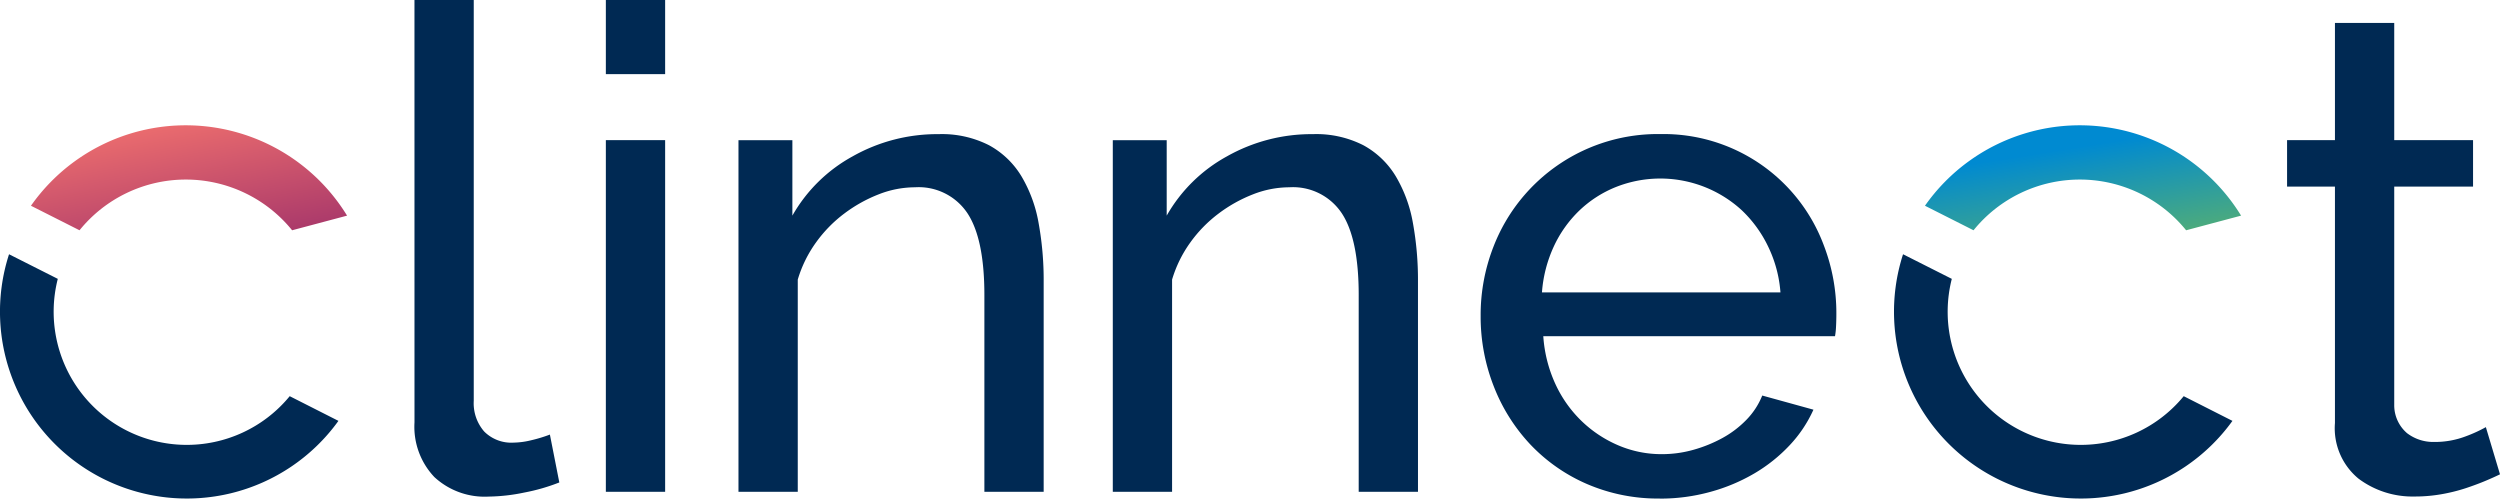 <svg xmlns="http://www.w3.org/2000/svg" xmlns:xlink="http://www.w3.org/1999/xlink" width="214.096" height="42.694" viewBox="0 0 214.096 42.694">
  <defs>
    <linearGradient id="linear-gradient" x1="0.168" y1="0.102" x2="0.915" y2="1.421" gradientUnits="objectBoundingBox">
      <stop offset="0" stop-color="#ec6d6e"/>
      <stop offset="1" stop-color="#932769"/>
    </linearGradient>
    <linearGradient id="linear-gradient-2" x1="0.297" y1="0.295" x2="0.79" y2="1.323" gradientUnits="objectBoundingBox">
      <stop offset="0" stop-color="#008ad1"/>
      <stop offset="1" stop-color="#64b562"/>
    </linearGradient>
  </defs>
  <g id="clinnect-logo" transform="translate(-333.373 -403.148)">
    <path id="Path_1" data-name="Path 1" d="M473.506,403.148h5.077v34.329a3.68,3.68,0,0,0,.895,2.625,3.276,3.276,0,0,0,2.51.952,6.749,6.749,0,0,0,1.5-.2,12.323,12.323,0,0,0,1.616-.49l.807,4.1a16.562,16.562,0,0,1-3,.865,15.805,15.805,0,0,1-3.058.346A6.339,6.339,0,0,1,475.208,444a6.257,6.257,0,0,1-1.7-4.673Z" transform="translate(-104.639 0)" fill="#002953" fill-rule="evenodd"/>
    <path id="Path_2" data-name="Path 2" d="M538.2,445.265V415.149h5.077v30.117Zm0-35.77v-6.347h5.077v6.347Z" transform="translate(-152.943 0)" fill="#002953" fill-rule="evenodd"/>
    <path id="Path_3" data-name="Path 3" d="M609.191,479.113h-5.077V462.266q0-4.846-1.471-7.039a5.017,5.017,0,0,0-4.471-2.192,8.54,8.54,0,0,0-3.116.606,12.352,12.352,0,0,0-2.942,1.644,11.394,11.394,0,0,0-2.424,2.481,10.612,10.612,0,0,0-1.558,3.173v18.174h-5.077V449h4.616v6.462a13.244,13.244,0,0,1,5.163-5.078,14.726,14.726,0,0,1,7.356-1.9,8.893,8.893,0,0,1,4.327.952,7.341,7.341,0,0,1,2.77,2.654,11.812,11.812,0,0,1,1.471,4.01,27.274,27.274,0,0,1,.433,5.019Z" transform="translate(-186.44 -33.848)" fill="#002953" fill-rule="evenodd"/>
    <path id="Path_4" data-name="Path 4" d="M735.746,479.113h-5.077V462.266q0-4.846-1.471-7.039a5.017,5.017,0,0,0-4.471-2.192,8.541,8.541,0,0,0-3.116.606,12.354,12.354,0,0,0-2.942,1.644,11.4,11.4,0,0,0-2.424,2.481,10.618,10.618,0,0,0-1.558,3.173v18.174H709.61V449h4.616v6.462a13.247,13.247,0,0,1,5.163-5.078,14.724,14.724,0,0,1,7.356-1.9,8.892,8.892,0,0,1,4.327.952,7.344,7.344,0,0,1,2.77,2.654,11.817,11.817,0,0,1,1.471,4.01,27.291,27.291,0,0,1,.432,5.019Z" transform="translate(-280.939 -33.848)" fill="#002953" fill-rule="evenodd"/>
    <path id="Path_5" data-name="Path 5" d="M849.328,479.69a15.342,15.342,0,0,1-6.231-1.24,14.733,14.733,0,0,1-4.846-3.376,15.377,15.377,0,0,1-3.145-4.99,16.307,16.307,0,0,1-1.125-6.029,16.081,16.081,0,0,1,1.125-6,15.082,15.082,0,0,1,14.28-9.577,14.643,14.643,0,0,1,13.991,9.549,16.135,16.135,0,0,1,1.067,5.8q0,.634-.029,1.154a6.063,6.063,0,0,1-.087.807H839.346a11.666,11.666,0,0,0,1.039,4.1,10.521,10.521,0,0,0,2.25,3.174,10.406,10.406,0,0,0,3.144,2.077,9.392,9.392,0,0,0,3.722.75,9.92,9.92,0,0,0,2.711-.375,11.731,11.731,0,0,0,2.481-1.01,8.608,8.608,0,0,0,2.049-1.558,6.361,6.361,0,0,0,1.355-2.077l4.385,1.211a11.076,11.076,0,0,1-2.049,3.058,13.568,13.568,0,0,1-3,2.394,15.491,15.491,0,0,1-3.779,1.587,16.086,16.086,0,0,1-4.327.577Zm10.328-17.655a10.858,10.858,0,0,0-1.067-3.952,10.572,10.572,0,0,0-2.25-3.086,10.318,10.318,0,0,0-10.76-1.991,9.791,9.791,0,0,0-3.145,2.02,10.215,10.215,0,0,0-2.192,3.086,11.34,11.34,0,0,0-1.01,3.923Z" transform="translate(-373.808 -33.848)" fill="#002953" fill-rule="evenodd"/>
    <path id="Path_6" data-name="Path 6" d="M1124.881,449.549q-.461.231-1.212.548t-1.7.635a14.879,14.879,0,0,1-2.077.519,13.208,13.208,0,0,1-2.337.2,7.7,7.7,0,0,1-4.788-1.529,5.584,5.584,0,0,1-2.02-4.76V424.913h-4.1v-3.981h4.1V410.893h5.077v10.039h6.75v3.981h-6.75v18.693a3.148,3.148,0,0,0,1.1,2.423,3.69,3.69,0,0,0,2.307.75,7.4,7.4,0,0,0,2.74-.49,12.007,12.007,0,0,0,1.7-.779Z" transform="translate(-577.413 -5.783)" fill="#002953" fill-rule="evenodd"/>
    <path id="Path_7" data-name="Path 7" d="M338.322,491.207a11.4,11.4,0,0,0,19.861,10.047l4.173,2.115A16,16,0,0,1,334.147,489.1Z" transform="translate(0 -64.178)" fill="#002953" fill-rule="evenodd"/>
    <path id="Path_8" data-name="Path 8" d="M370.912,453.253l-4.706,1.253a11.711,11.711,0,0,0-18.206,0l-4.159-2.1A16.2,16.2,0,0,1,370.912,453.253Z" transform="translate(-7.817 -31.638)" fill-rule="evenodd" fill="url(#linear-gradient)"/>
    <path id="Path_9" data-name="Path 9" d="M978.691,491.207a11.4,11.4,0,0,0,19.861,10.047l4.173,2.115A16,16,0,0,1,974.516,489.1Z" transform="translate(-478.169 -64.178)" fill="#002953" fill-rule="evenodd"/>
    <path id="Path_10" data-name="Path 10" d="M1011.281,453.253l-4.706,1.253a11.711,11.711,0,0,0-18.206,0l-4.159-2.1A16.2,16.2,0,0,1,1011.281,453.253Z" transform="translate(-485.986 -31.638)" fill-rule="evenodd" fill="url(#linear-gradient-2)"/>
  </g>
</svg>
